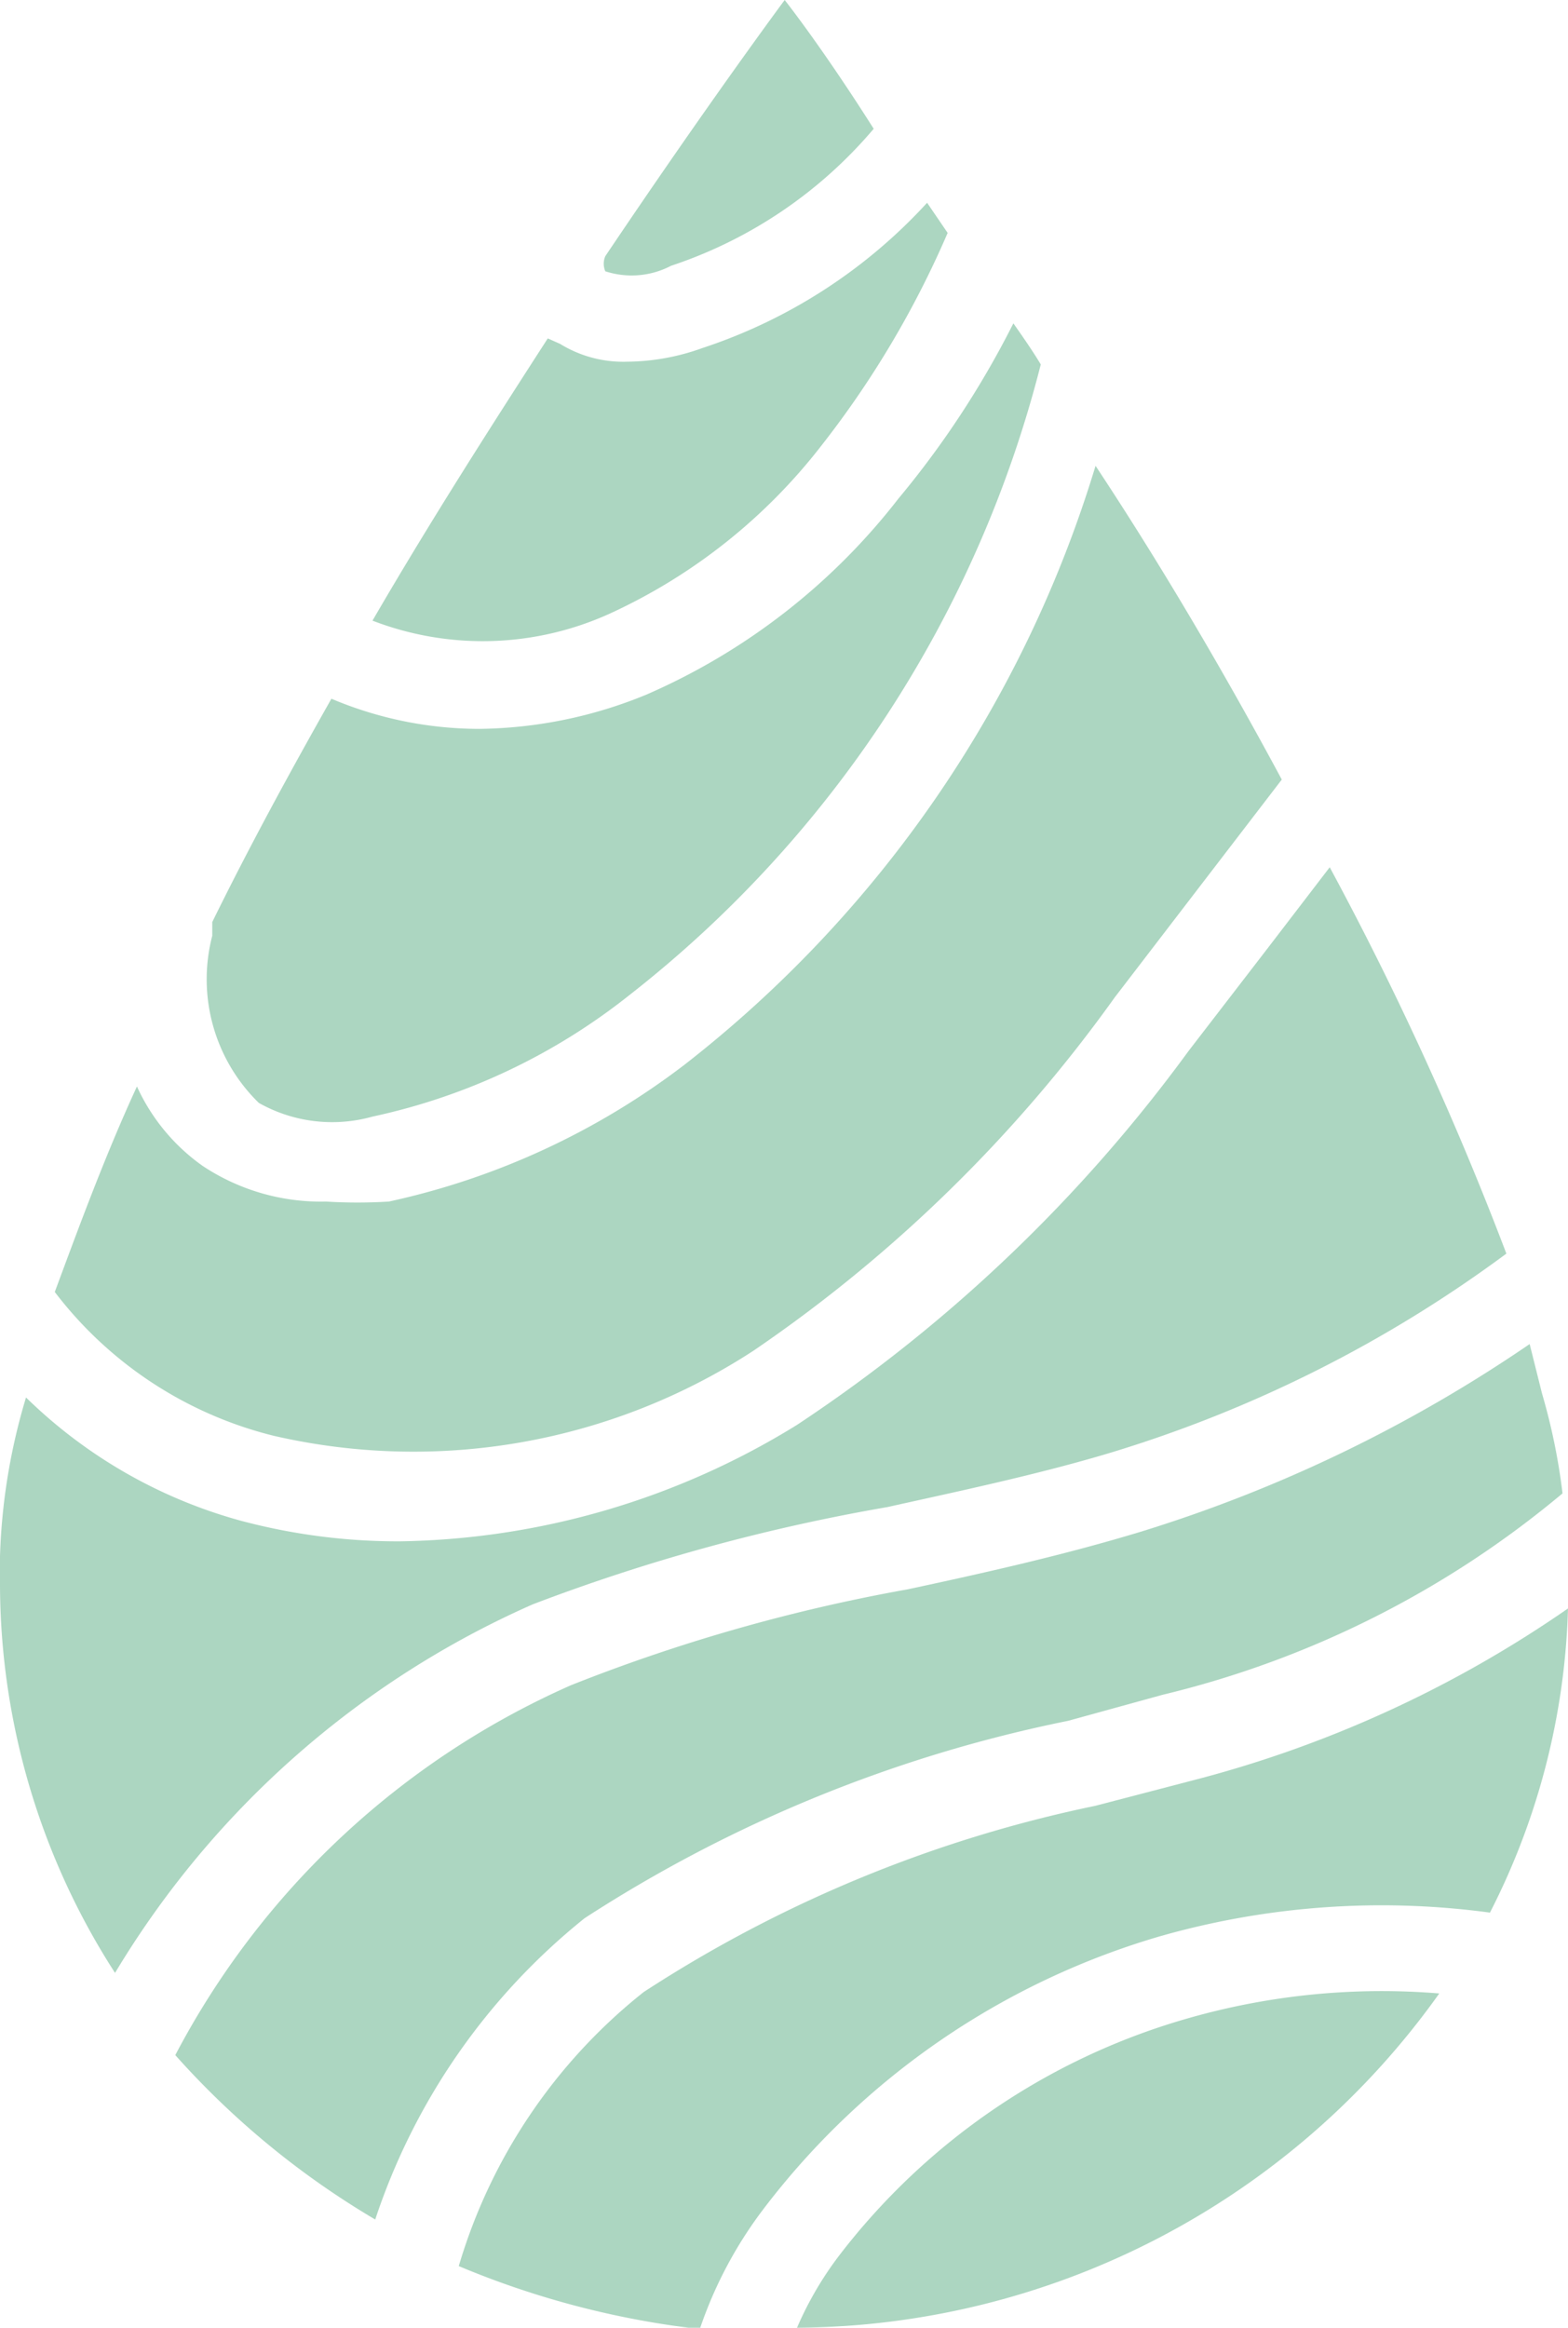 <svg xmlns="http://www.w3.org/2000/svg" viewBox="0 0 11.45 16.99"><defs><style>.cls-1{fill:#acd6c1;}</style></defs><title>Ресурс 3</title><g id="Слой_2" data-name="Слой 2"><g id="Layer_1" data-name="Layer 1"><path class="cls-1" d="M3.89,11.71A13.9,13.9,0,0,1,6.48,11c.54-.12,1.11-.24,1.64-.4A9.46,9.46,0,0,0,11,9.15,23.47,23.47,0,0,0,9.71,6.33l-.46.6-.57.74A11.17,11.17,0,0,1,5.82,10.4a5.67,5.67,0,0,1-2.9.85,4.45,4.45,0,0,1-1.16-.15,3.6,3.6,0,0,1-1.57-.9A4.46,4.46,0,0,0,0,11.36a1.48,1.48,0,0,0,0,.21A5.25,5.25,0,0,0,.84,14.4,6.72,6.72,0,0,1,3.89,11.71Z"/><path class="cls-1" d="M4.9,1.94a3.3,3.3,0,0,0,1.48-1C6,.34,5.73,0,5.73,0S5.18.74,4.42,1.87a.14.14,0,0,0,0,.11A.62.62,0,0,0,4.9,1.94Z"/><path class="cls-1" d="M2,10.48a4.55,4.55,0,0,0,3.5-.62A10.53,10.53,0,0,0,8.14,7.28l.56-.73.66-.86C8.93,4.89,8.47,4.11,8,3.4A8.75,8.75,0,0,1,5,7.77a5.46,5.46,0,0,1-2.16,1,3.73,3.73,0,0,1-.46,0,1.56,1.56,0,0,1-.9-.26A1.44,1.44,0,0,1,1,7.93C.76,8.45.56,9,.4,9.43A2.88,2.88,0,0,0,2,10.48Z"/><path class="cls-1" d="M1.89,8.05a1.09,1.09,0,0,0,.83.1A4.55,4.55,0,0,0,4.6,7.26a8.49,8.49,0,0,0,3-4.6c-.06-.1-.13-.2-.2-.3a6.73,6.73,0,0,1-.84,1.28A4.7,4.7,0,0,1,4.72,5.07a3.29,3.29,0,0,1-1.22.25A2.78,2.78,0,0,1,2.42,5.1c-.3.53-.6,1.08-.87,1.63l0,.1A1.26,1.26,0,0,0,1.89,8.05Z"/><path class="cls-1" d="M4.45,4.48A4.13,4.13,0,0,0,6,3.25,7,7,0,0,0,6.92,1.7l-.15-.22A3.86,3.86,0,0,1,5.13,2.54a1.65,1.65,0,0,1-.55.1.88.88,0,0,1-.49-.13L4,2.47c-.4.62-.85,1.32-1.28,2.06A2.24,2.24,0,0,0,4.45,4.48Z"/><path class="cls-1" d="M8.68,14.73a4.9,4.9,0,0,0-2.55,1.73,2.5,2.5,0,0,0-.31.53,5.8,5.8,0,0,0,4.69-2.44A5.14,5.14,0,0,0,8.68,14.73Z"/><path class="cls-1" d="M8,13.18A9.62,9.62,0,0,0,4.7,14.54a4,4,0,0,0-1.35,2A6.43,6.43,0,0,0,5.11,17a3.07,3.07,0,0,1,.46-.87,5.61,5.61,0,0,1,2.91-2,5.9,5.9,0,0,1,2.4-.17,5.18,5.18,0,0,0,.57-2.22A8.56,8.56,0,0,1,8.69,13Z"/><path class="cls-1" d="M6.63,11.6a12.73,12.73,0,0,0-2.46.7A6,6,0,0,0,1.28,15,6.12,6.12,0,0,0,2.74,16.2,4.72,4.72,0,0,1,4.27,14,10.2,10.2,0,0,1,7.8,12.56l.69-.19a7.15,7.15,0,0,0,2.92-1.47,4.5,4.5,0,0,0-.15-.73l-.09-.36a10.5,10.5,0,0,1-2.84,1.37C7.77,11.35,7.19,11.48,6.63,11.6Z"/></g></g></svg>